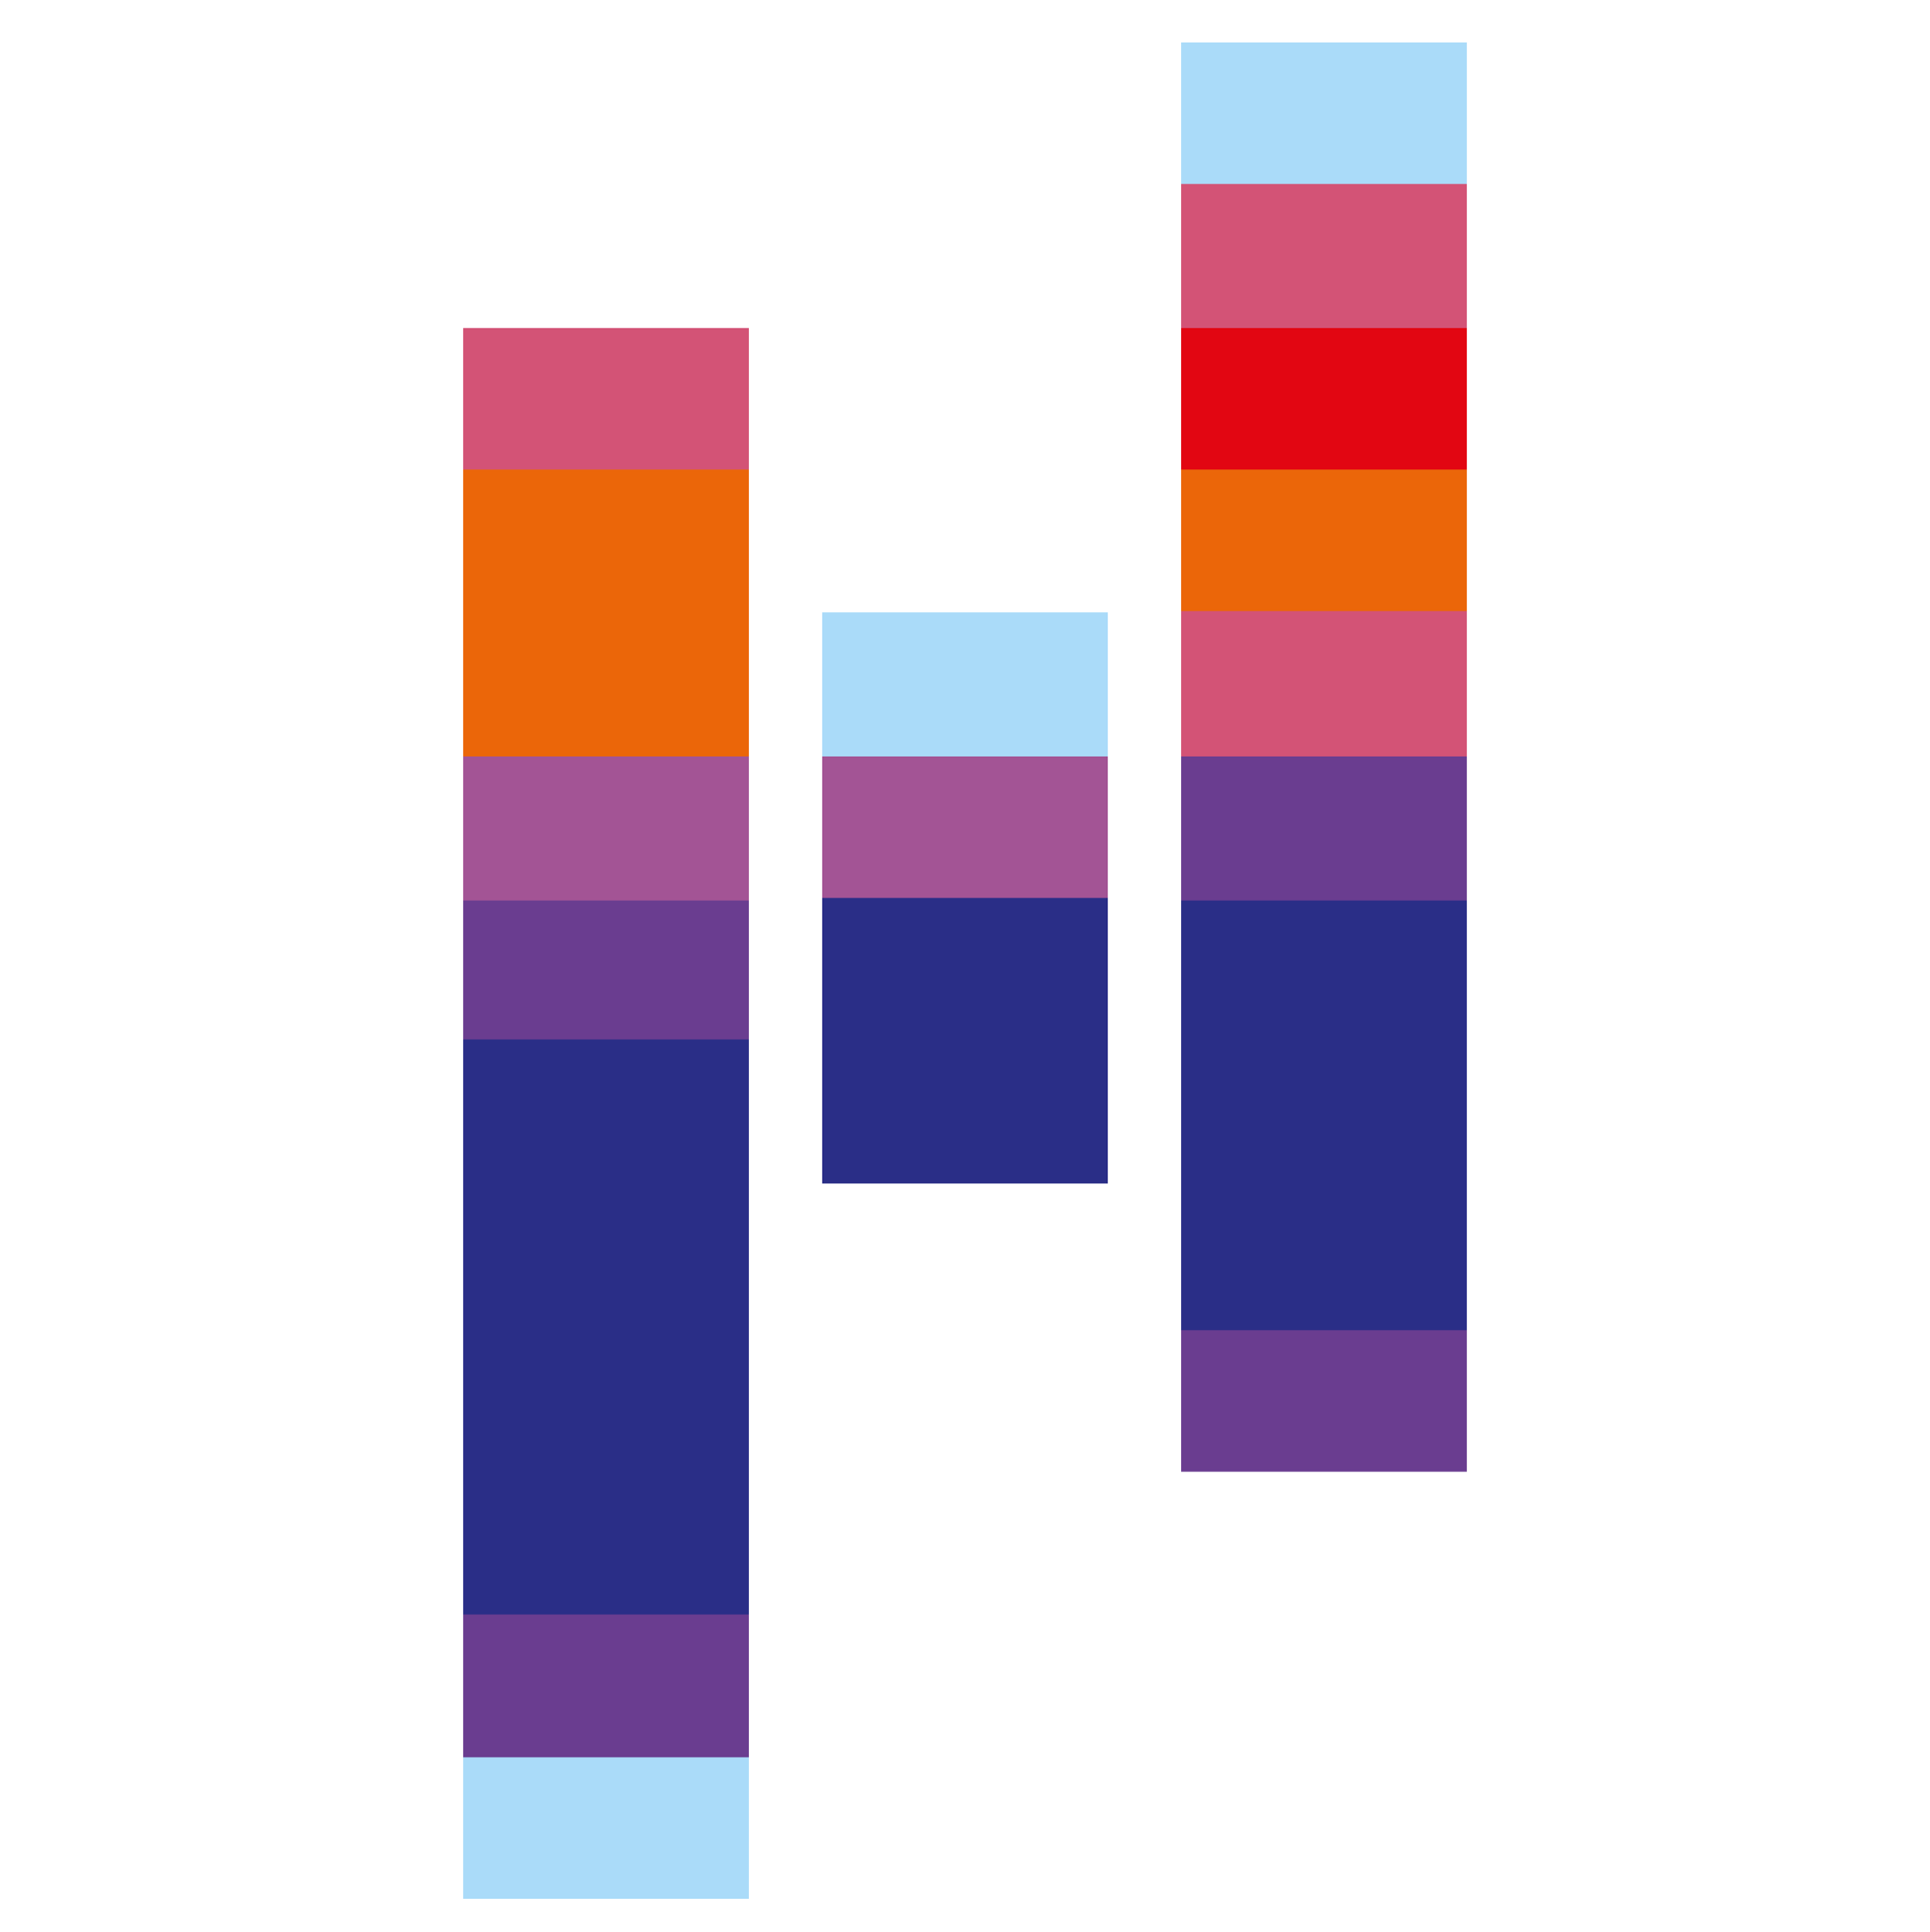 <svg id="logosandtypes_com" xmlns="http://www.w3.org/2000/svg" viewBox="0 0 150 150.2"><style>.st1{fill:#d35376}.st2{fill:#aadbf9}.st3{fill:#eb6609}.st4{fill:#a35495}.st5{fill:#6a3d90}.st6{fill:#2a2e87}</style><path d="M0 .2h150v150H0V.2z" fill="none" id="Layer_3"/><g id="hochschule_flensburg"><path class="st1" d="M36 25.5h22.2V42H36z"/><path class="st2" d="M63.9 47.6h22.2v14.9H63.9z"/><path class="st3" d="M36 36.5h22.2v26H36z"/><path class="st2" d="M91.8 3.3H114V18H91.8z"/><path class="st4" d="M36 58.8h22.2v14.4H36z"/><path class="st5" d="M36 70h22.2v14.1H36z"/><path class="st6" d="M36 80.8h22.2v48.6H36z"/><path class="st5" d="M36 125.5h22.2v14.6H36z"/><path class="st2" d="M36 136.6h22.2v11H36z"/><path class="st4" d="M63.9 58.8h22.2v14.4H63.9z"/><path class="st6" d="M63.9 69.8h22.2V92H63.9z"/><path class="st1" d="M91.8 14.3H114v13.8H91.8z"/><path fill="#e20612" d="M91.8 25.5H114v13.8H91.8z"/><path class="st3" d="M91.8 36.5H114v14.4H91.8z"/><path class="st1" d="M91.8 47.5H114v13.8H91.8z"/><path class="st5" d="M91.8 58.8H114v14.4H91.8z"/><path class="st6" d="M91.8 70H114v37.5H91.8z"/><path class="st5" d="M91.8 103.4H114v11H91.8z"/></g></svg>